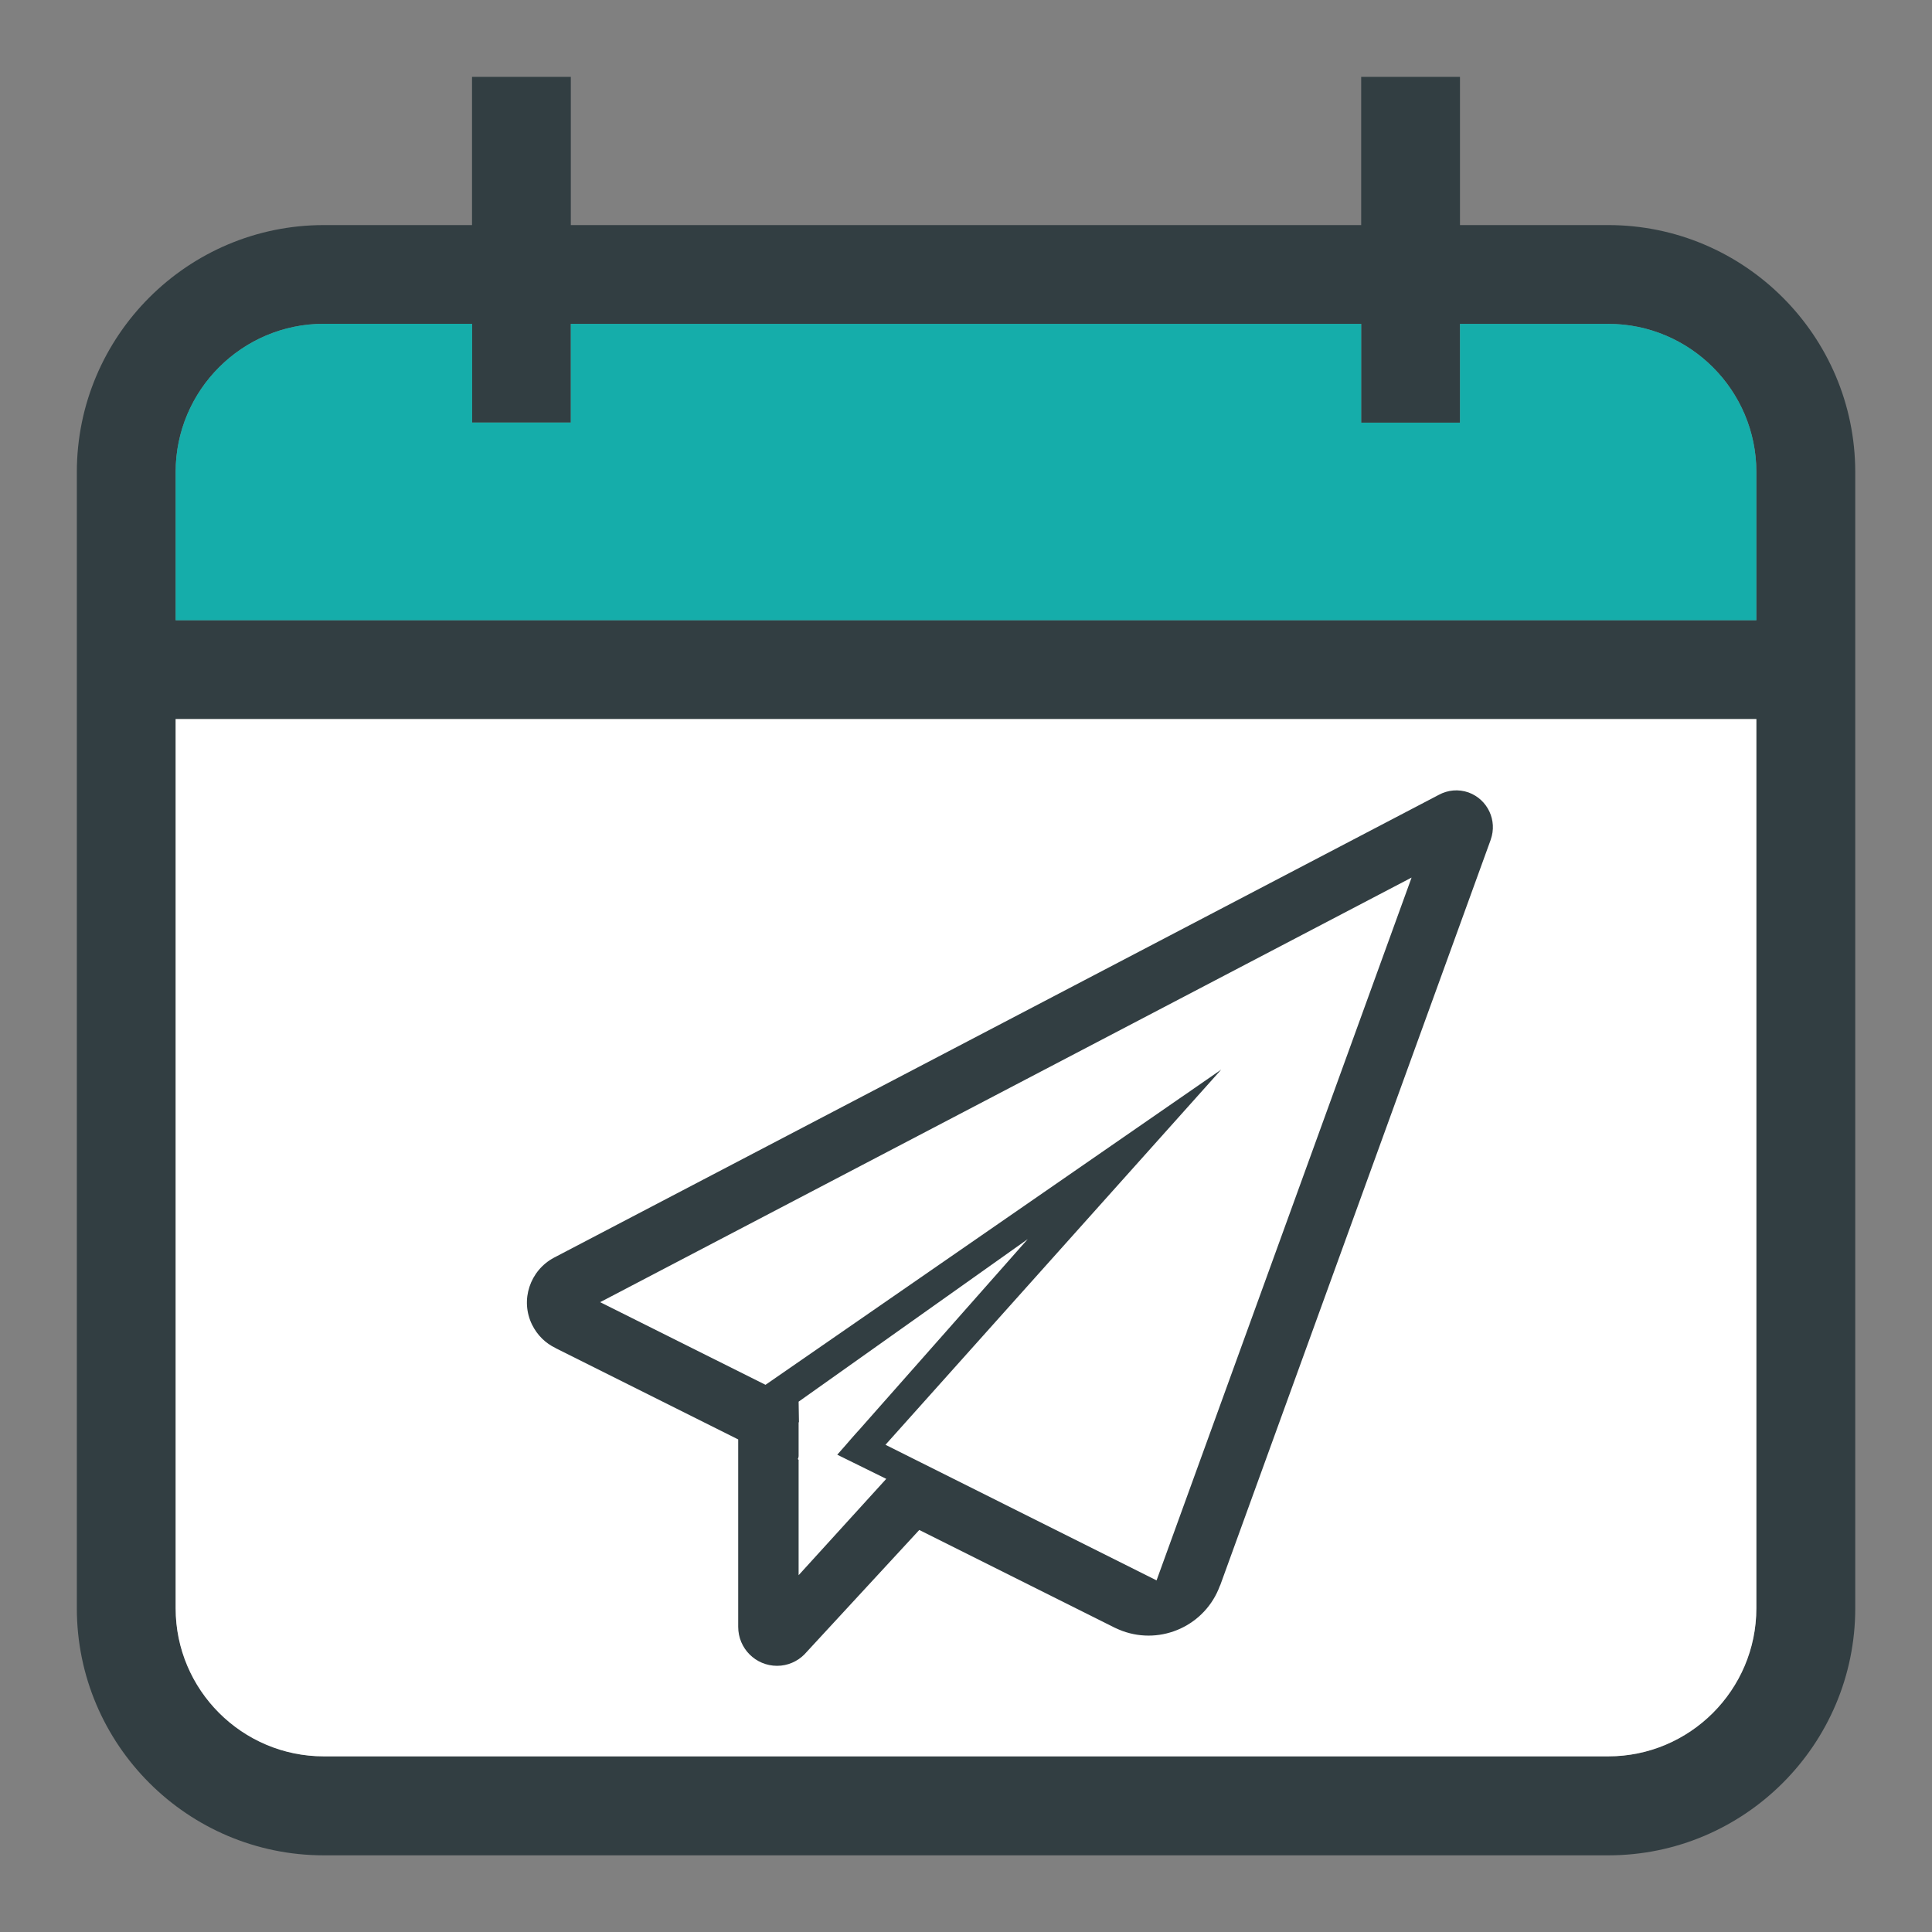 <?xml version="1.0" encoding="UTF-8"?>
<svg width="22px" height="22px" viewBox="0 0 22 22" version="1.1" xmlns="http://www.w3.org/2000/svg" xmlns:xlink="http://www.w3.org/1999/xlink">
    <rect x="0" y="0" width="22" height="22" fill="#808080" stroke="none"/>
    <!-- Generator: Sketch 41.1 (35376) - http://www.bohemiancoding.com/sketch -->
    <title>noun_684828_cc</title>
    <desc>Created with Sketch.</desc>
    <defs></defs>
    <g id="Page-1" stroke="none" stroke-width="1" fill="none" fill-rule="evenodd">
        <path d="M18.313,2.563 L16.625,2.563 L16.625,0.875 L15.5,0.875 L15.5,2.563 L6.5,2.563 L6.5,0.875 L5.375,0.875 L5.375,2.563 L3.688,2.563 C2.137,2.563 0.875,3.825 0.875,5.376 L0.875,18.314 C0.875,19.865 2.137,21.127 3.688,21.127 L18.313,21.127 C19.864,21.127 21.126,19.865 21.126,18.314 L21.126,8.188 L21.126,7.063 L21.126,5.375 C21.125,3.824 19.863,2.563 18.313,2.563 Z M20,18.313 C20,19.243 19.243,20 18.313,20 L3.688,20 C2.757,20 2,19.243 2,18.313 L2,8.188 L20,8.188 L20,18.313 Z M20,7.063 L2,7.063 L2,5.375 C2,4.444 2.757,3.687 3.688,3.687 L5.376,3.687 L5.376,4.812 L6.5,4.812 L6.5,3.688 L15.5,3.688 L15.5,4.813 L16.625,4.813 L16.625,3.688 L18.313,3.688 C19.243,3.688 20,4.444 20,5.375 L20,7.063 Z" id="Shape" fill="#323E42"></path>
        <path d="M20,18.313 C20,19.243 19.243,20 18.313,20 L3.688,20 C2.757,20 2,19.243 2,18.313 L2,8.188 L20,8.188 L20,18.313 Z" id="Path" fill="#FFFFFF"></path>
        <path d="M20,7.063 L2,7.063 L2,5.375 C2,4.444 2.757,3.687 3.688,3.687 L5.376,3.687 L5.376,4.812 L6.5,4.812 L6.5,3.688 L15.5,3.688 L15.5,4.813 L16.625,4.813 L16.625,3.688 L18.313,3.688 C19.243,3.688 20,4.444 20,5.375 L20,7.063 Z" id="Path" fill="#15ADAA"></path>
        <path d="M16.941,15.085 C16.881,15.206 16.786,15.297 16.674,15.35 C16.673,15.35 16.674,15.35 16.674,15.351 L14.594,16.391 L14.594,18.525 C14.594,18.771 14.396,18.969 14.151,18.969 C14.03,18.969 13.921,18.919 13.842,18.841 L12.532,17.422 L10.304,18.536 C10.277,18.548 10.249,18.561 10.219,18.572 C9.771,18.736 9.274,18.507 9.109,18.058 C9.108,18.054 9.106,18.054 9.105,18.051 L6.026,9.565 C6.025,9.563 6.026,9.563 6.025,9.561 C5.947,9.344 6.059,9.104 6.277,9.024 C6.393,8.983 6.515,8.996 6.616,9.051 L16.691,14.321 C16.966,14.467 17.079,14.805 16.941,15.085 L16.941,15.085 Z M13.906,17.937 L13.906,16.624 C13.914,16.617 13.918,16.612 13.913,16.609 C13.91,16.608 13.908,16.597 13.906,16.581 L13.906,16.194 L13.902,16.197 C13.904,16.069 13.906,15.961 13.906,15.961 L11.297,14.11 L13.229,16.296 L13.23,16.296 L13.306,16.382 L13.364,16.449 L13.364,16.449 L13.466,16.565 L12.908,16.84 L13.906,17.937 L13.906,17.937 Z M6.926,9.993 L9.83,17.996 L12.507,16.657 L12.507,16.657 L12.917,16.452 L9.094,12.18 L14.283,15.769 L16.166,14.828 L6.926,9.993 L6.926,9.993 Z" id="Shape" fill="#323E42" transform="translate(11.5, 13.984) scale(-1, 1) translate(-11.5, -13.984) "></path>
    </g>
</svg>